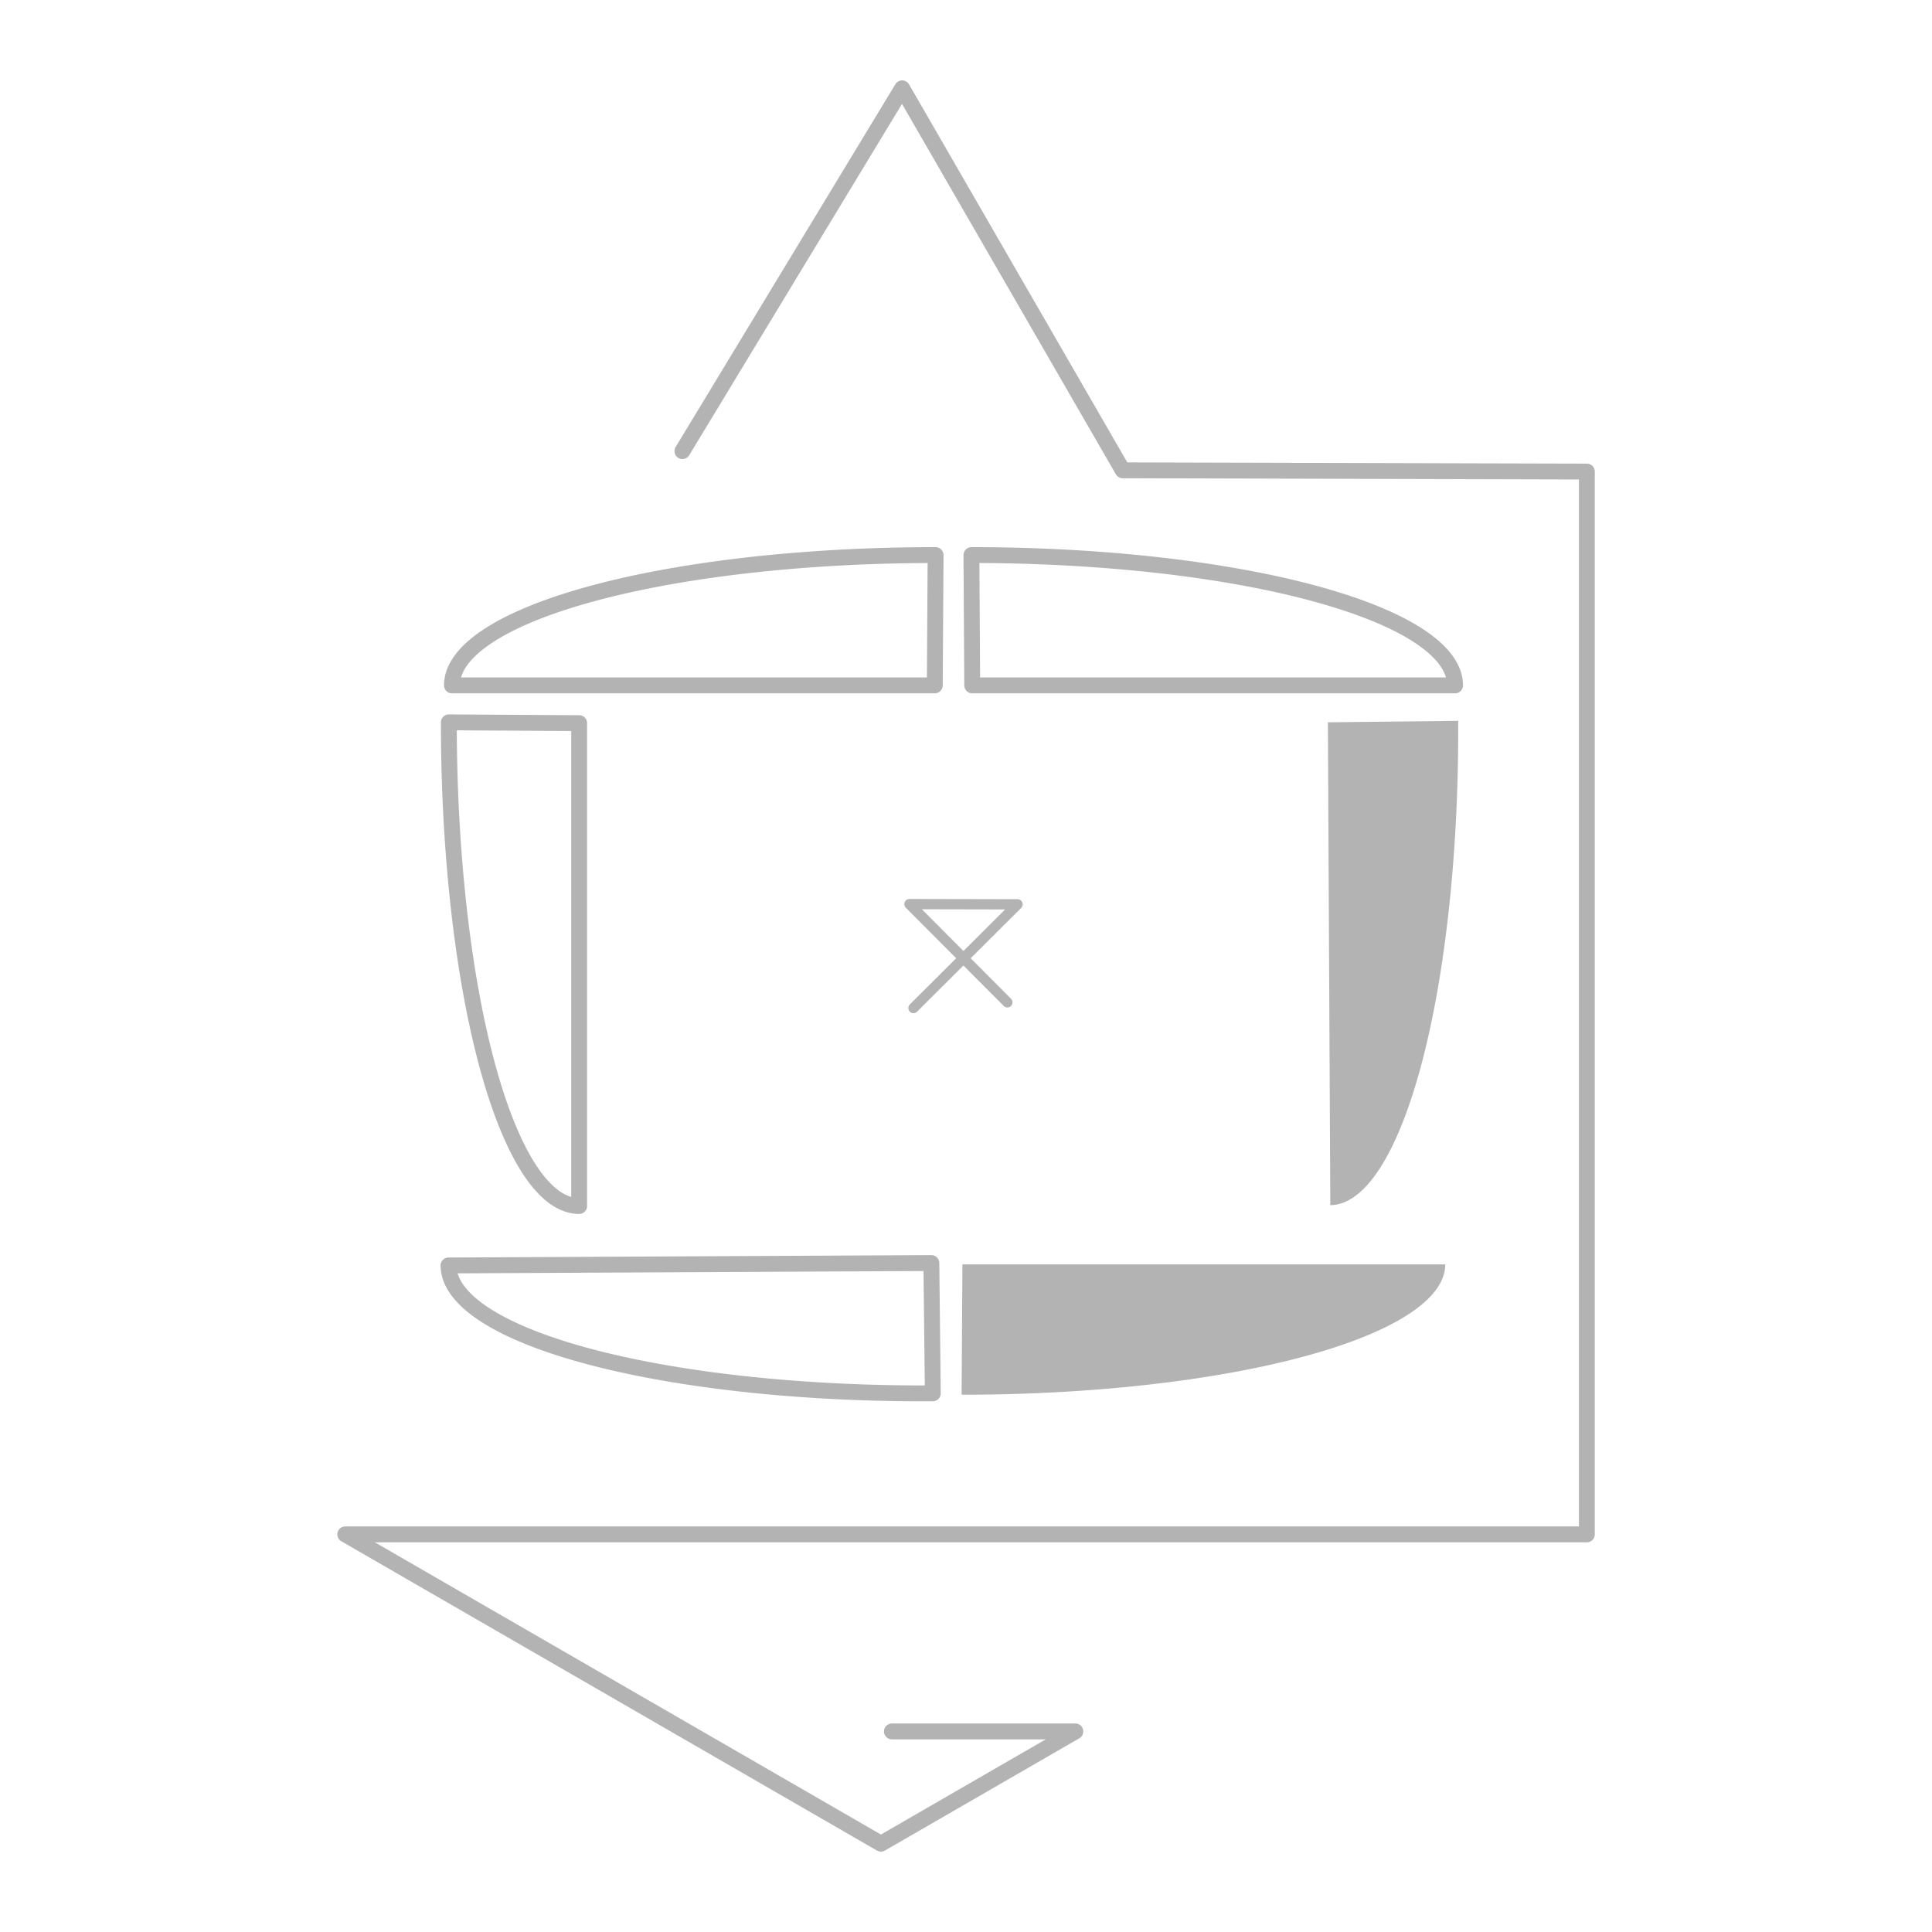 <?xml version="1.0" encoding="UTF-8" standalone="no"?>
<!-- Created with Inkscape (http://www.inkscape.org/) -->

<svg
   width="64"
   height="64"
   viewBox="0 0 16.933 16.933"
   version="1.1"
   id="svg5"
   xml:space="preserve"
   sodipodi:docname="iconFrontend_SVG.svg"
   inkscape:version="1.2.2 (732a01da63, 2022-12-09)"
   xmlns:inkscape="http://www.inkscape.org/namespaces/inkscape"
   xmlns:sodipodi="http://sodipodi.sourceforge.net/DTD/sodipodi-0.dtd"
   xmlns="http://www.w3.org/2000/svg"
   xmlns:svg="http://www.w3.org/2000/svg"><sodipodi:namedview
     id="namedview7"
     pagecolor="#ffffff"
     bordercolor="#000000"
     borderopacity="0.25"
     inkscape:showpageshadow="2"
     inkscape:pageopacity="0.0"
     inkscape:pagecheckerboard="0"
     inkscape:deskcolor="#d1d1d1"
     inkscape:document-units="mm"
     showgrid="false"
     inkscape:zoom="8.3553674"
     inkscape:cx="29.382311"
     inkscape:cy="27.587057"
     inkscape:window-width="958"
     inkscape:window-height="1000"
     inkscape:window-x="-7"
     inkscape:window-y="0"
     inkscape:window-maximized="0"
     inkscape:current-layer="g5908" /><defs
     id="defs2"><inkscape:perspective
       sodipodi:type="inkscape:persp3d"
       inkscape:vp_x="-0.35826296 : -270.34607 : 1"
       inkscape:vp_y="0 : 999.99996 : 0"
       inkscape:vp_z="16.57507 : -270.34607 : 1"
       inkscape:persp3d-origin="8.1084035 : -273.1683 : 1"
       id="perspective2176" /></defs><g
     inkscape:label="Layer 1"
     inkscape:groupmode="layer"
     id="layer1"><g
       inkscape:label="Layer 1"
       id="layer1-3"
       transform="translate(93.878,168.417)"><g
         id="g5908"
         transform="translate(-0.13,0.042)"><path
           style="fill:none;fill-opacity:0.976;stroke:#000000;stroke-width:0.139;stroke-linecap:round;stroke-linejoin:round;stroke-dasharray:none;stroke-opacity:0.3"
           d="m -87.767,-164.505 1.926,-3.18 1.933,3.348 4.068,0.011 v 9.315 h -10.882 l 4.695,2.711 1.704,-0.984 h -1.608"
           id="path2335" /><path
           style="fill:none;fill-opacity:0.976;stroke:#000000;stroke-width:0.139;stroke-linecap:round;stroke-linejoin:round;stroke-dasharray:none;stroke-opacity:0.3"
           id="path3841"
           sodipodi:type="arc"
           sodipodi:cx="-162.12056"
           sodipodi:cy="88.672035"
           sodipodi:rx="4.2319813"
           sodipodi:ry="1.1419632"
           sodipodi:start="0"
           sodipodi:end="1.5725485"
           sodipodi:arc-type="slice"
           d="m -157.889,88.672 a 4.232,1.142 0 0 1 -1.242,0.808 4.232,1.142 0 0 1 -2.997,0.334 l 0.007,-1.142 z"
           transform="rotate(90)" /><path
           style="fill:#000000;fill-opacity:0.3;stroke:#000000;stroke-width:0;stroke-linecap:round;stroke-linejoin:round;stroke-dasharray:none;stroke-opacity:1"
           id="path3843"
           sodipodi:type="arc"
           sodipodi:cx="-162.5349"
           sodipodi:cy="-81.296547"
           sodipodi:rx="4.2319813"
           sodipodi:ry="1.1419632"
           sodipodi:start="0"
           sodipodi:end="1.5725485"
           sodipodi:arc-type="slice"
           d="m -158.303,-81.297 a 4.232,1.142 0 0 1 -1.242,0.808 4.232,1.142 0 0 1 -2.997,0.334 l 0.007,-1.142 z"
           transform="matrix(0.005,1,1,-0.005,0,0)" /><path
           style="fill:none;fill-opacity:0.976;stroke:#000000;stroke-width:0.139;stroke-linecap:round;stroke-linejoin:round;stroke-dasharray:none;stroke-opacity:0.3"
           id="path3845"
           sodipodi:type="arc"
           sodipodi:cx="-85.227417"
           sodipodi:cy="162.45195"
           sodipodi:rx="4.2319813"
           sodipodi:ry="1.1419632"
           sodipodi:start="0"
           sodipodi:end="1.5725485"
           sodipodi:arc-type="slice"
           d="m -80.995,162.452 a 4.232,1.142 0 0 1 -1.242,0.808 4.232,1.142 0 0 1 -2.997,0.334 l 0.007,-1.142 z"
           transform="scale(1,-1)" /><path
           style="fill:none;fill-opacity:0.976;stroke:#000000;stroke-width:0.139;stroke-linecap:round;stroke-linejoin:round;stroke-dasharray:none;stroke-opacity:0.3"
           id="path3847"
           sodipodi:type="arc"
           sodipodi:cx="84.796104"
           sodipodi:cy="-157.81322"
           sodipodi:rx="4.2319813"
           sodipodi:ry="1.1419632"
           sodipodi:start="0"
           sodipodi:end="1.5725485"
           sodipodi:arc-type="slice"
           d="m 89.028,-157.813 a 4.232,1.142 0 0 1 -1.242,0.808 4.232,1.142 0 0 1 -2.997,0.334 l 0.007,-1.142 z"
           transform="matrix(-1,0.005,0.005,1,0,0)" /><path
           style="fill:none;fill-opacity:0.976;stroke:#000000;stroke-width:0.09;stroke-linecap:round;stroke-linejoin:round;stroke-dasharray:none;stroke-opacity:0.3"
           d="m -84.919,-159.674 -0.858,-0.861 0.947,0.002 -0.912,0.909"
           id="path3851" /><path
           style="fill:none;fill-opacity:0.976;stroke:#000000;stroke-width:0.139;stroke-linecap:round;stroke-linejoin:round;stroke-dasharray:none;stroke-opacity:0.3"
           id="path4585"
           sodipodi:type="arc"
           sodipodi:cx="85.555107"
           sodipodi:cy="162.45195"
           sodipodi:rx="4.2319813"
           sodipodi:ry="1.1419632"
           sodipodi:start="0"
           sodipodi:end="1.5725485"
           sodipodi:arc-type="slice"
           d="m 89.787,162.452 a 4.232,1.142 0 0 1 -1.242,0.808 4.232,1.142 0 0 1 -2.997,0.334 l 0.007,-1.142 z"
           transform="scale(-1)" /><path
           style="fill:#000000;fill-opacity:0.3;stroke:#000000;stroke-width:0;stroke-linecap:round;stroke-linejoin:round;stroke-dasharray:none;stroke-opacity:1"
           id="path4587"
           sodipodi:type="arc"
           sodipodi:cx="-85.312569"
           sodipodi:cy="-157.37692"
           sodipodi:rx="4.2319813"
           sodipodi:ry="1.1419632"
           sodipodi:start="0"
           sodipodi:end="1.5725485"
           sodipodi:arc-type="slice"
           d="m -81.081,-157.377 a 4.232,1.142 0 0 1 -1.242,0.808 4.232,1.142 0 0 1 -2.997,0.334 l 0.007,-1.142 z" /></g></g></g></svg>
